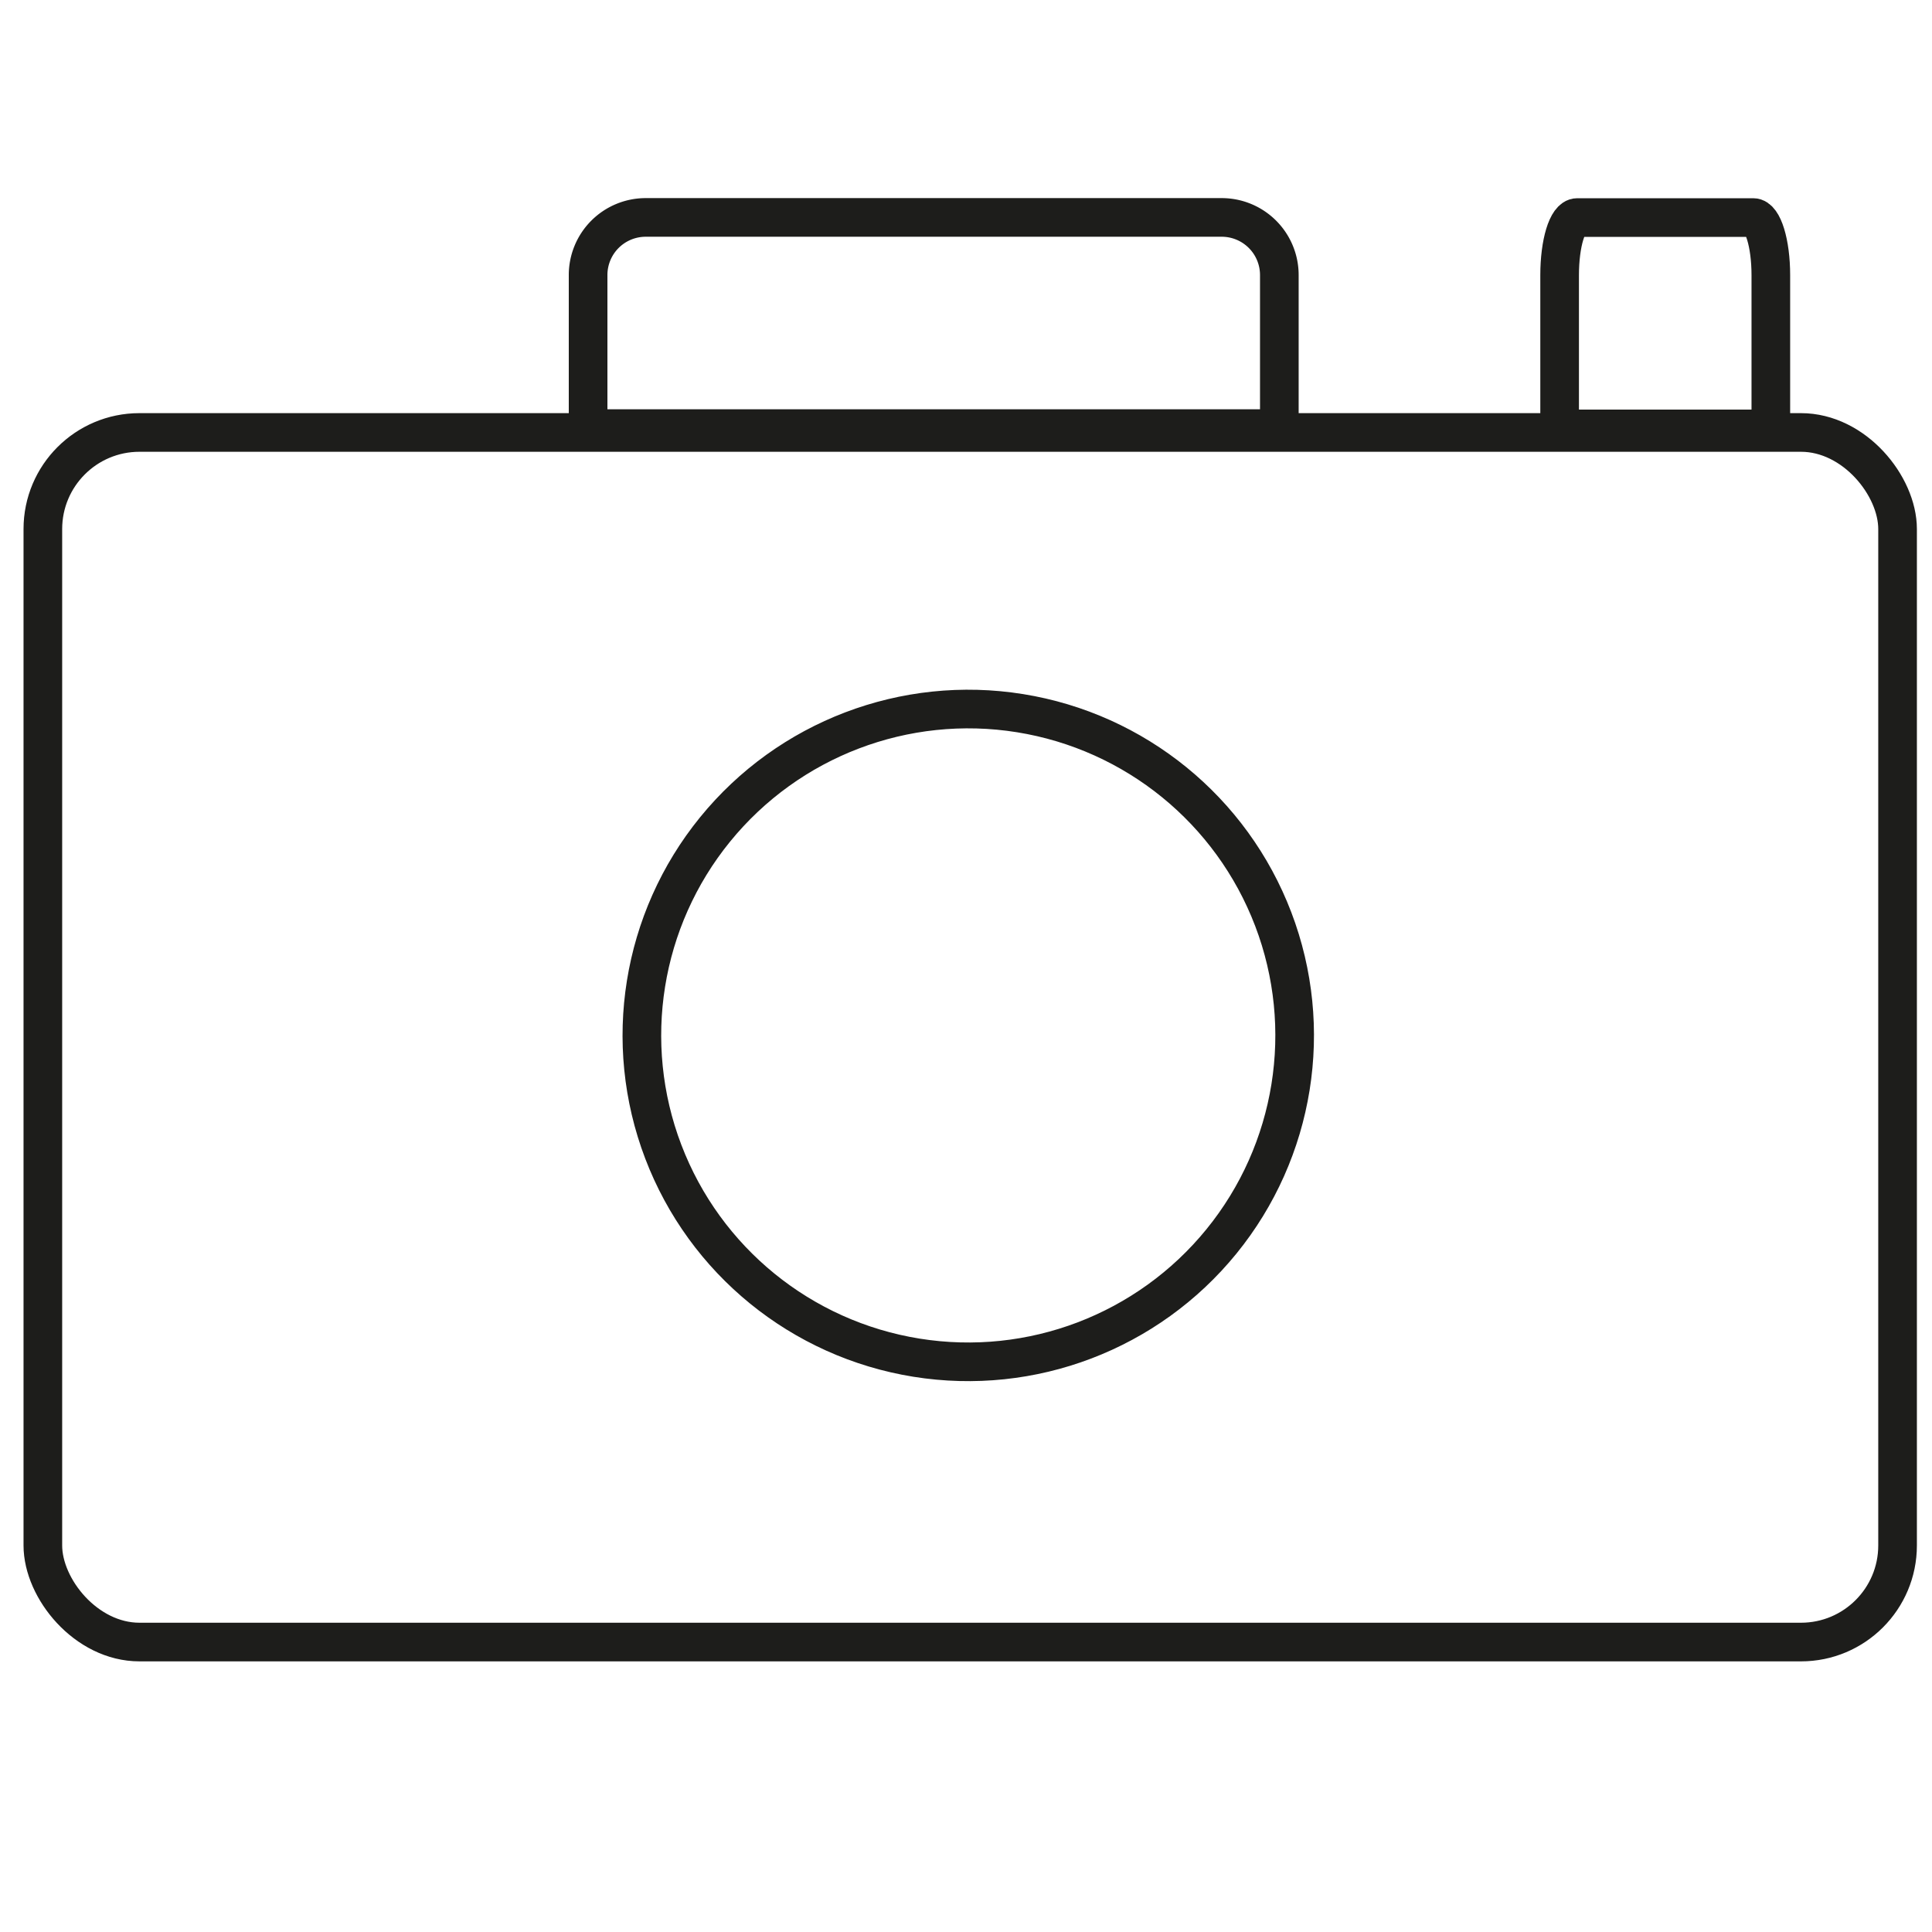 <svg id="Capa_1" data-name="Capa 1" xmlns="http://www.w3.org/2000/svg" viewBox="0 0 500 500"><defs><style>.cls-1{fill:none;stroke:#1d1d1b;stroke-miterlimit:10;stroke-width:10px;}</style></defs><title>Íconos apoyo</title><path id="_Trazado_" data-name="&lt;Trazado&gt;" class="cls-1" d="M331.09,110.92H152.2V71.17a14.91,14.91,0,0,1,14.91-14.9H316.18a14.91,14.91,0,0,1,14.91,14.9Z"/><path id="_Trazado_2" data-name="&lt;Trazado&gt;" class="cls-1" d="M458.29,111H403.63V71.2c0-8.23,2-14.9,4.56-14.9h45.55c2.51,0,4.55,6.67,4.55,14.9Z"/><rect id="_Rectángulo_" data-name="&lt;Rectángulo&gt;" class="cls-1" x="11.09" y="111.92" width="480" height="313.04" rx="25" ry="25"/><circle id="_Trazado_3" data-name="&lt;Trazado&gt;" class="cls-1" cx="250.59" cy="267.95" r="84.47" transform="translate(-79.02 106.87) rotate(-20.87)"/></svg>